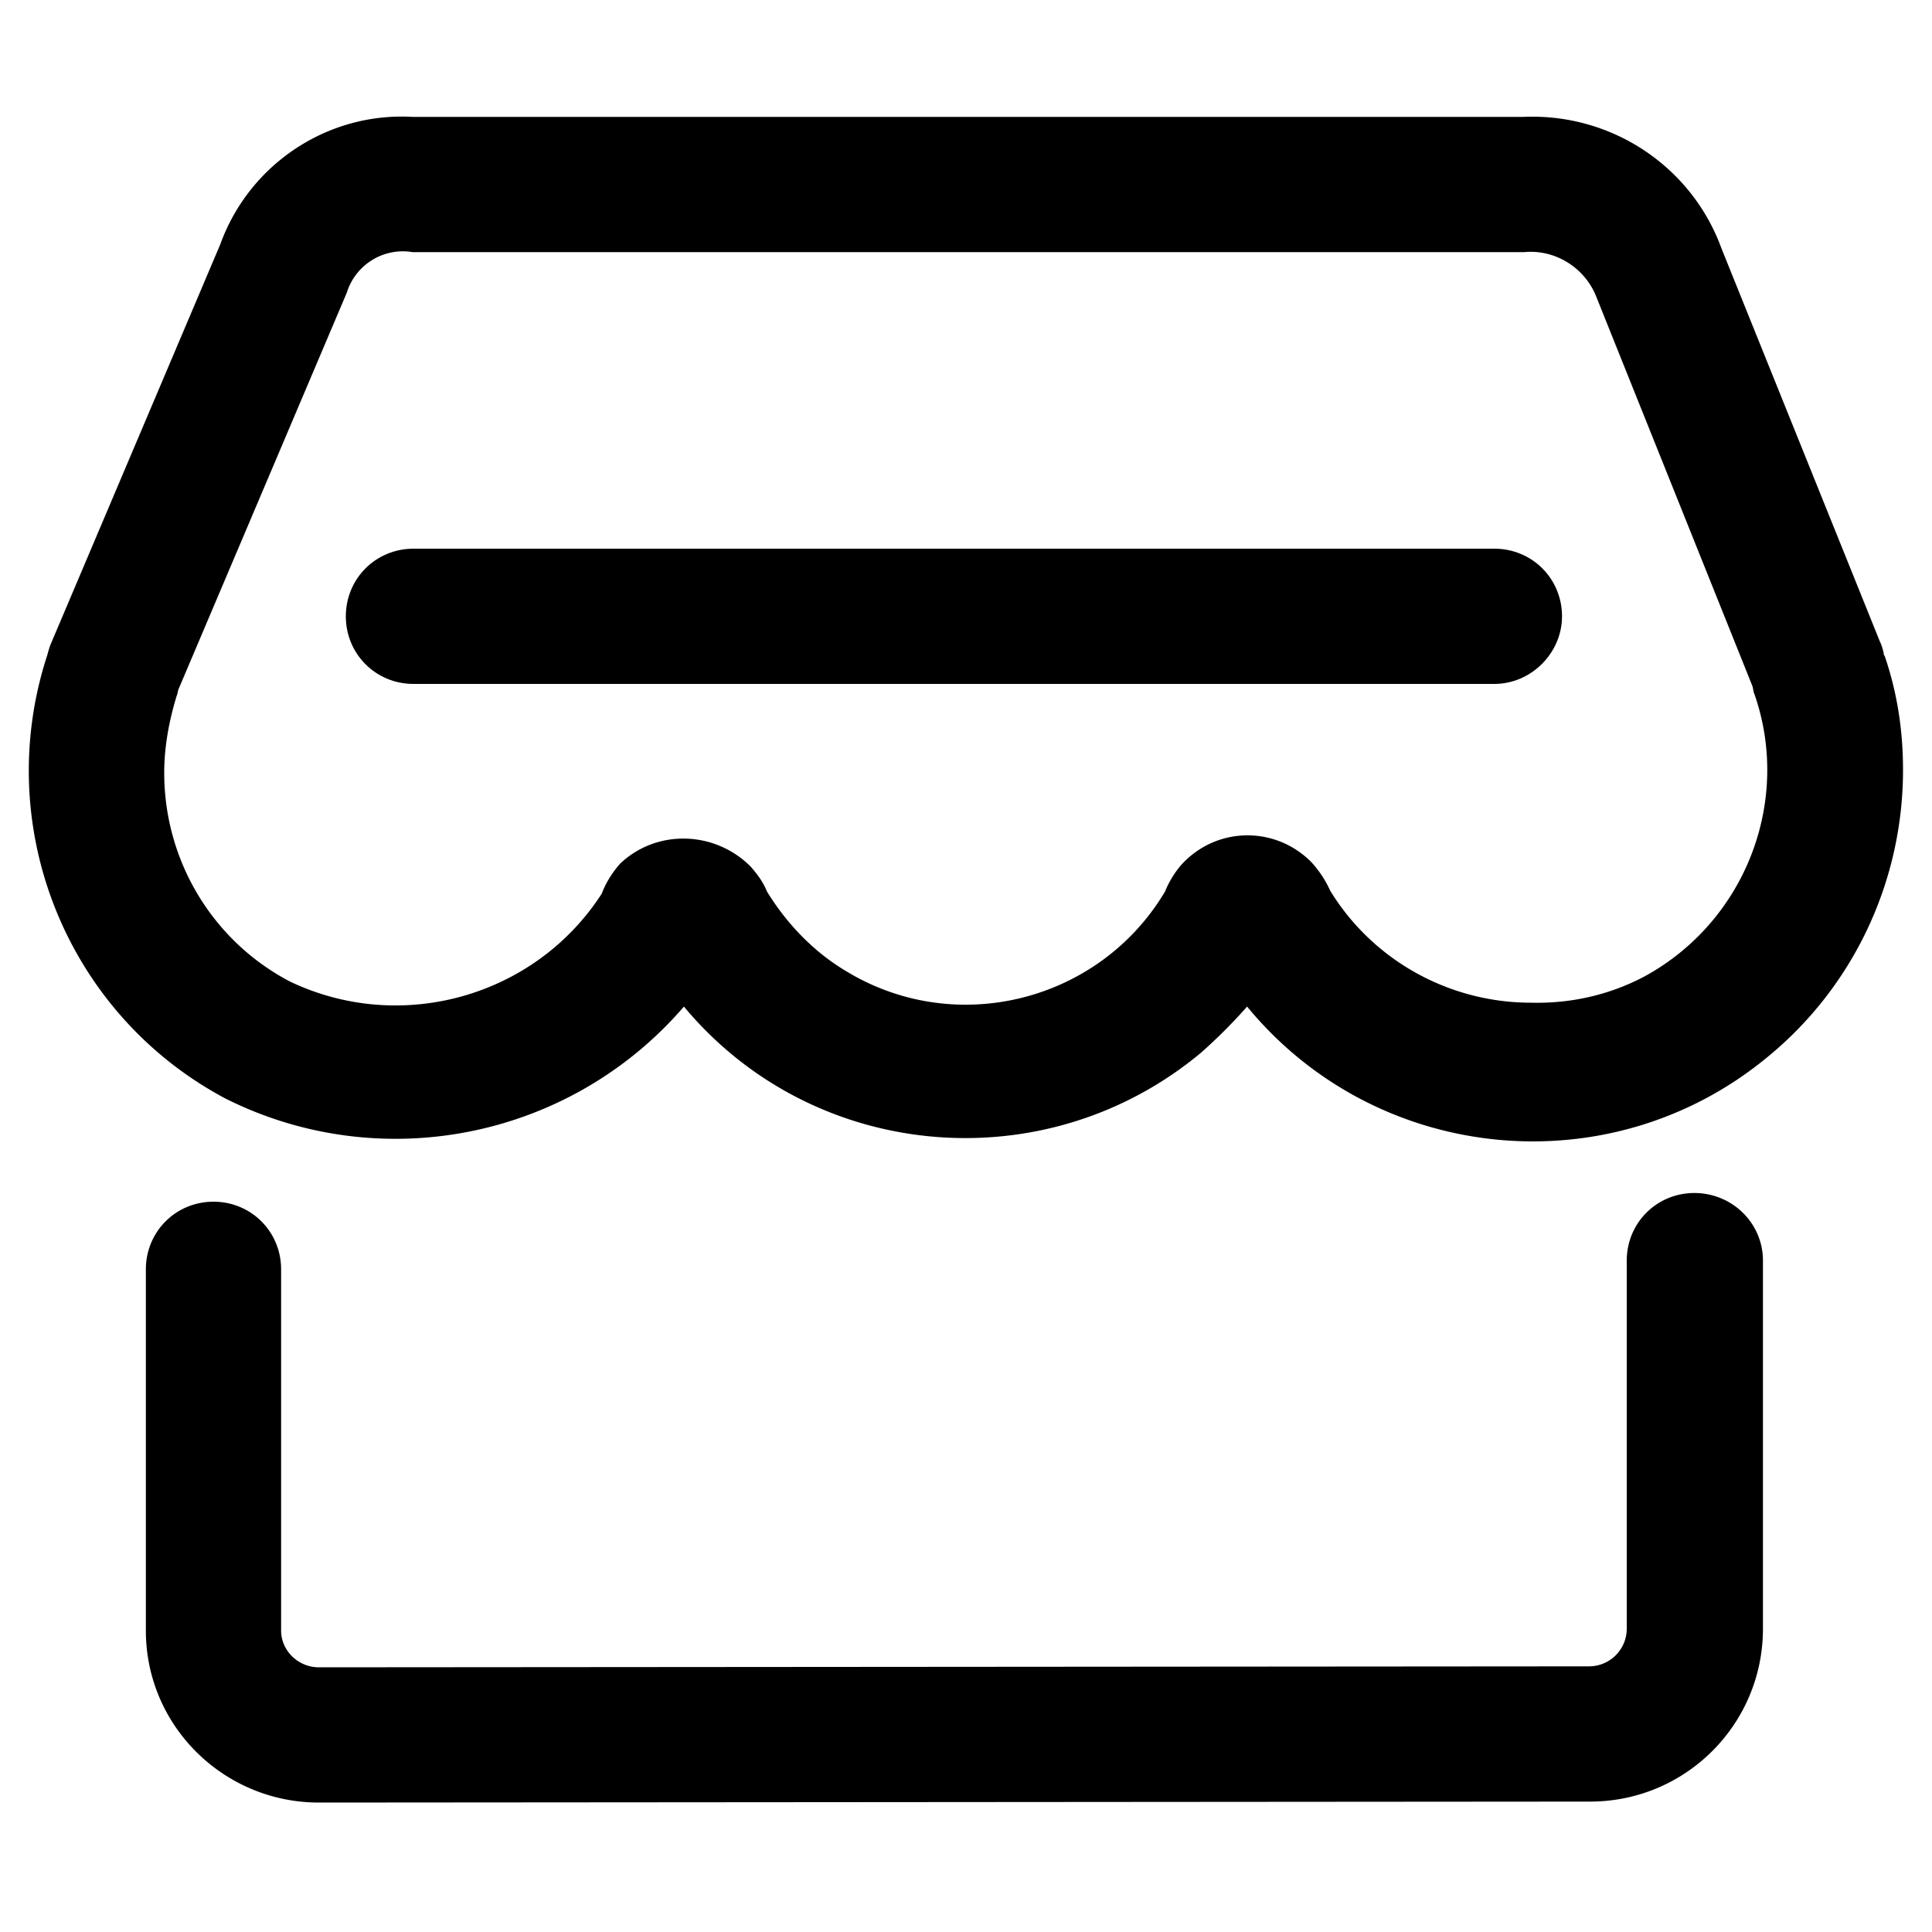 <svg class="icon" viewBox="0 0 1024 1024" xmlns="http://www.w3.org/2000/svg" width="200" height="200"><defs><style/></defs><path d="M998.912 347.648c-.512-.512-.512-1.024-.512-1.536-.512-2.048-1.024-4.096-2.048-6.144l-83.968-208.384c-15.872-43.52-58.368-71.68-104.96-69.632h-588.8c-45.056-2.56-86.528 25.088-101.888 67.584l-90.112 212.48c-.512 1.536-1.024 3.072-1.536 5.12-29.696 90.624 9.728 189.952 94.208 235.008 82.432 41.472 182.784 21.504 243.2-48.64 68.608 82.432 191.488 93.184 273.92 24.576a278.317 278.317 0 0 0 24.576-24.576c68.608 83.456 192.512 95.744 275.968 26.624 45.568-37.376 71.68-93.184 71.68-152.064 0-20.992-3.072-40.96-9.728-60.416zM871.424 517.632c-18.432 9.728-38.912 14.336-59.904 13.824-43.52 0-83.968-22.528-106.496-59.392-2.56-5.632-5.632-10.24-9.728-14.848-18.432-18.944-48.64-19.456-67.584-.512l-1.024 1.024c-4.096 4.608-7.168 9.728-9.216 14.848-34.816 58.368-110.592 77.312-168.448 42.496-17.408-10.24-31.744-25.088-42.496-42.496-2.048-5.12-5.12-9.216-8.704-13.312-18.944-18.944-49.664-19.968-69.12-1.536-4.096 4.608-7.68 10.24-9.728 15.872-35.328 54.784-106.496 74.752-165.376 46.592-40.96-21.504-66.56-64-66.56-110.592 0-13.824 2.56-27.648 6.656-40.96.512-1.024.512-2.56 1.024-3.584l89.088-209.92c4.608-14.848 19.456-24.064 34.816-21.504h589.312c16.384-1.536 31.744 8.192 37.888 23.04l82.944 206.848c.512 1.536.512 3.072 1.024 4.096 19.968 56.832-4.608 120.832-58.368 150.016zm26.624 114.688c-19.968 0-35.84 15.872-35.84 35.84v195.072c0 11.264-9.216 19.968-19.968 19.968l-673.28.512c-10.752 0-19.968-8.704-19.968-19.456V672.768c0-19.968-15.872-35.84-35.84-35.84s-35.84 15.872-35.84 35.84v191.488c0 50.688 41.472 91.136 91.648 91.136l673.792-.512c50.688 0 91.648-40.96 91.648-91.648V668.16c0-19.968-16.384-35.84-36.352-35.84.512 0 .512 0 0 0z"/><path d="M792.064 362.496H219.136c-19.968 0-35.84-15.872-35.84-35.84s15.872-35.84 35.84-35.84h572.928c19.968 0 35.84 15.872 35.84 35.84 0 19.456-16.384 35.84-35.84 35.84z"/></svg>